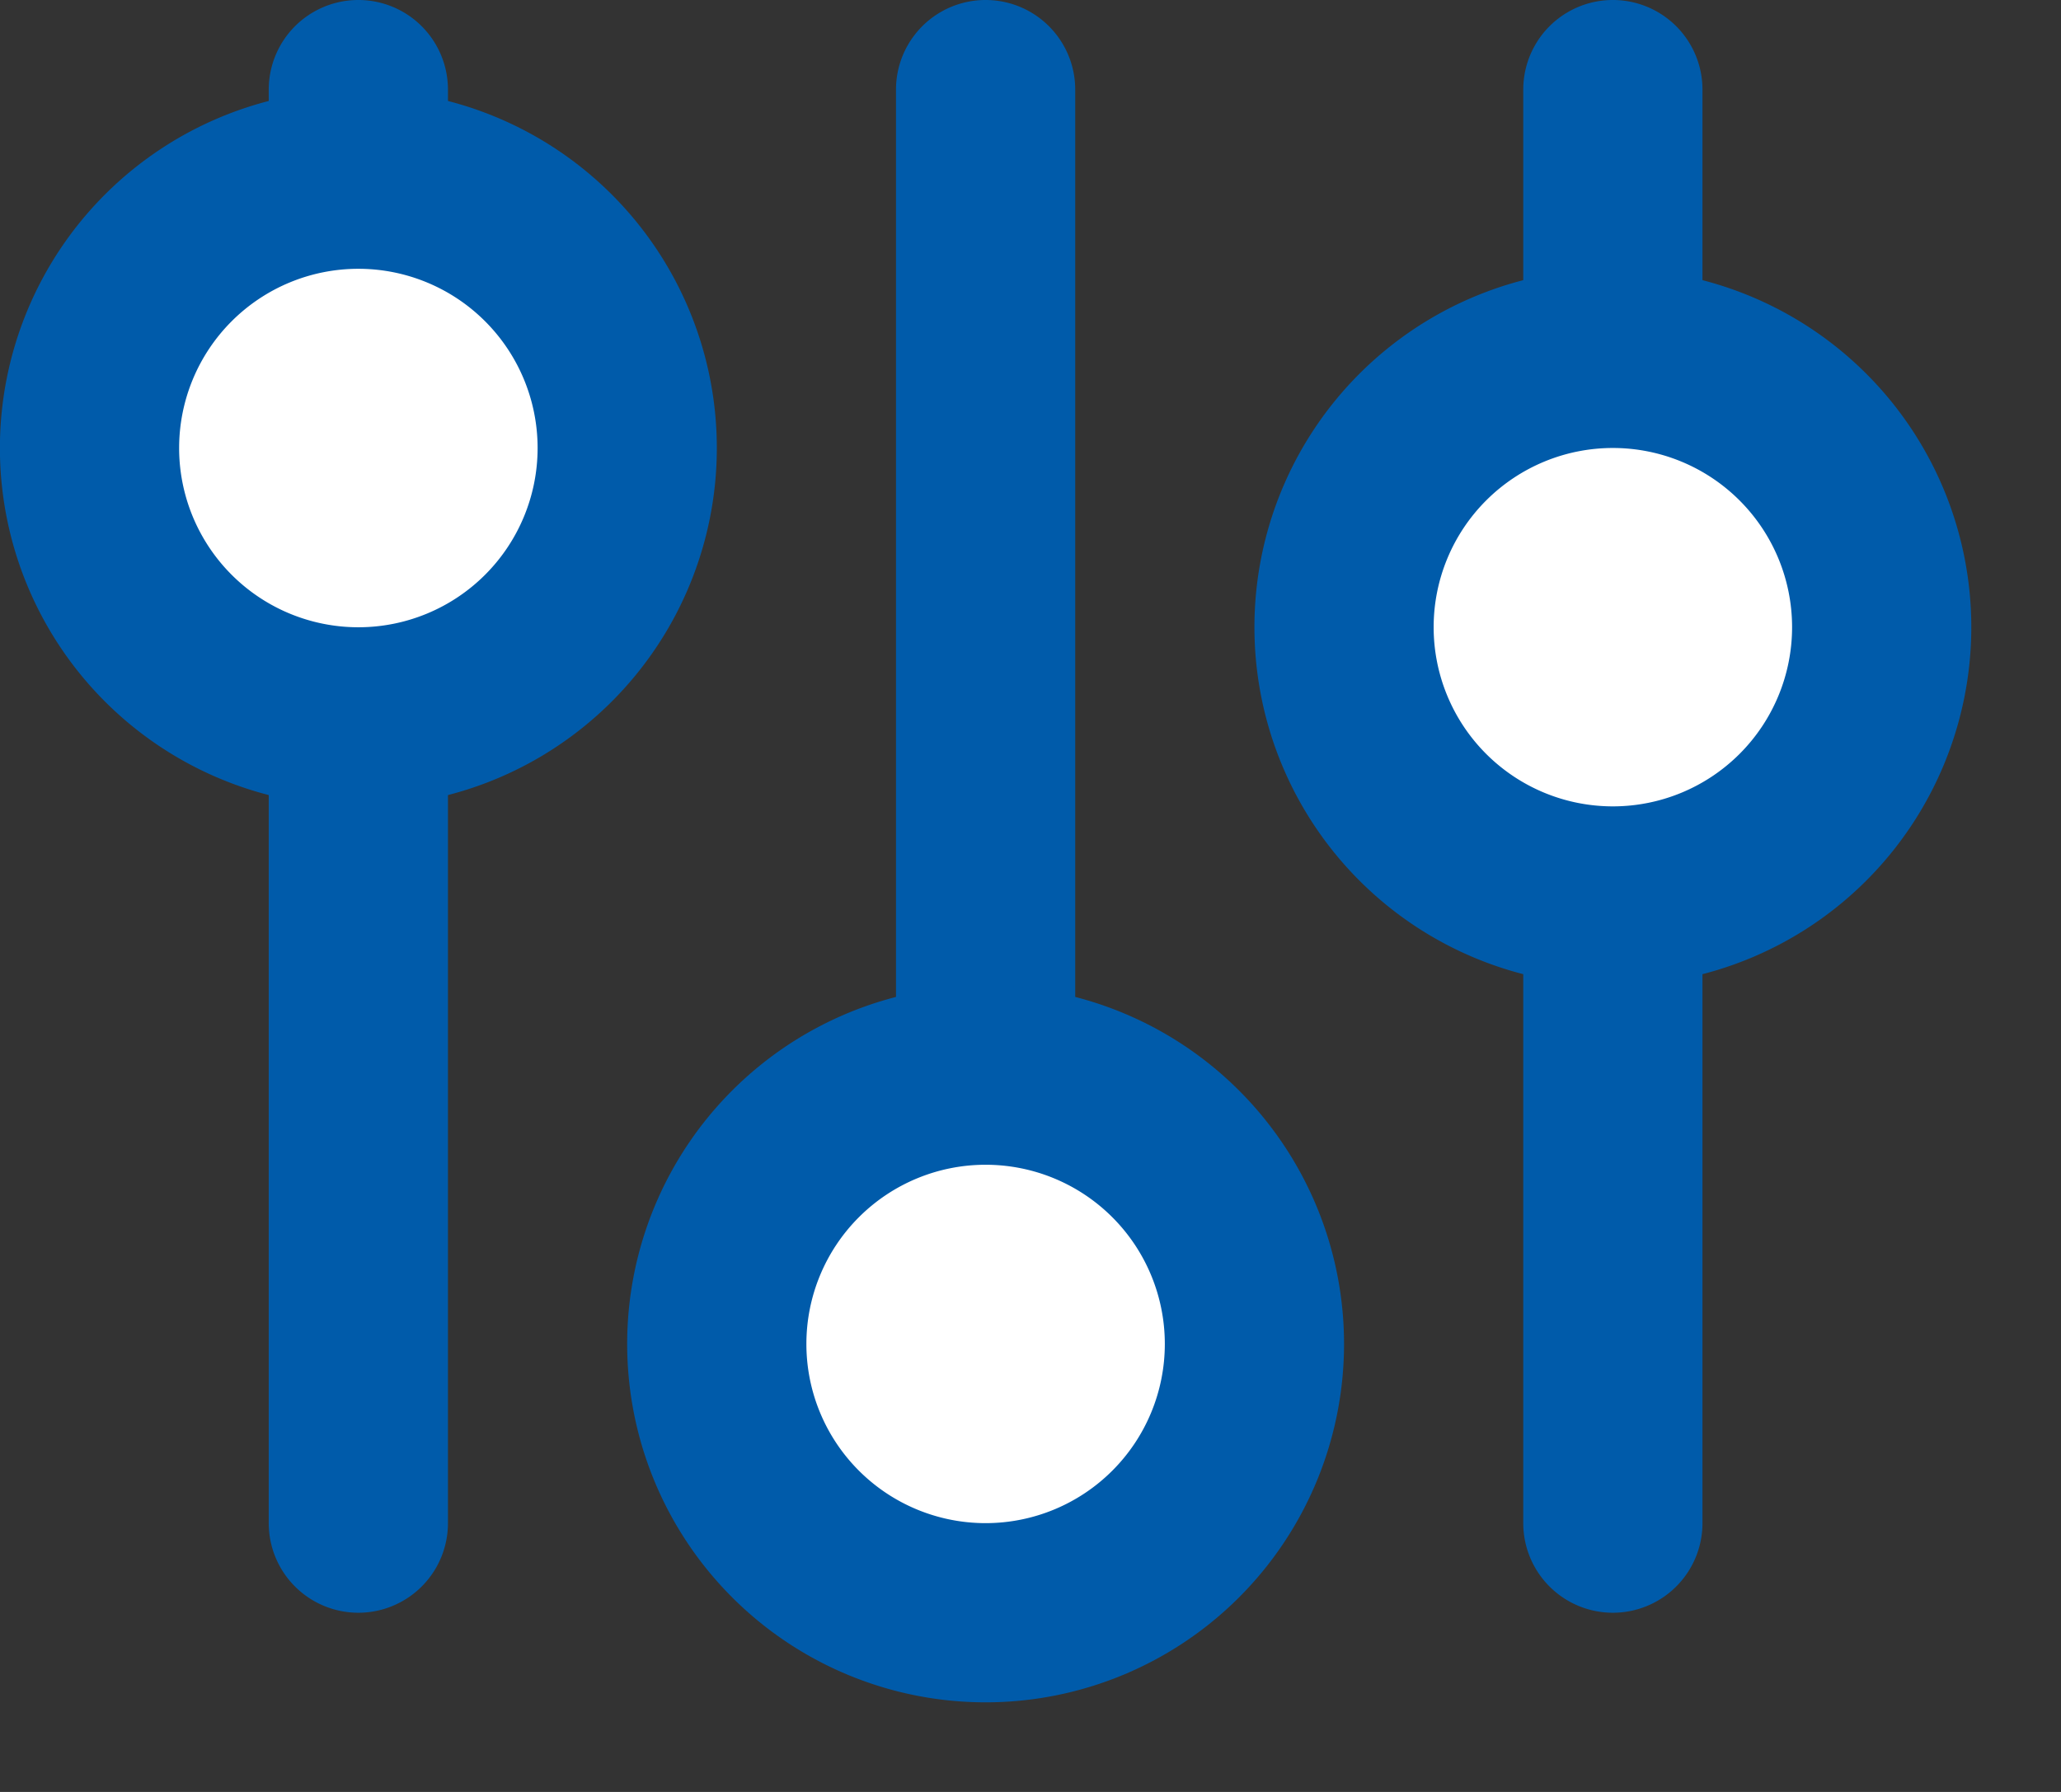 <svg xmlns="http://www.w3.org/2000/svg" width="23" height="20">
    <rect width="100%" height="100%" fill="#333333" stroke="none"/>
    <path fill="#005BAA" fill-rule="evenodd" d="M17.999 18a1 1 0 0 1-1-1V1a1 1 0 0 1 2 0v16a1 1 0 0 1-1 1zm-7 0a1 1 0 0 1-1-1V1a1 1 0 0 1 2 0v16a1 1 0 0 1-1 1zm-7 0a1 1 0 0 1-1-1V1a1 1 0 0 1 2 0v16a1 1 0 0 1-1 1z"/>
    <path fill="#FFF" fill-rule="evenodd" stroke="#005BAA" stroke-width="2" d="M17.999 4a3 3 0 1 1 0 6 3 3 0 0 1 0-6zM3.999 2a3 3 0 1 1 0 6.001A3 3 0 0 1 4 2zM10.999 12a3 3 0 1 1 0 6 3 3 0 0 1 0-6z"/>
</svg>
